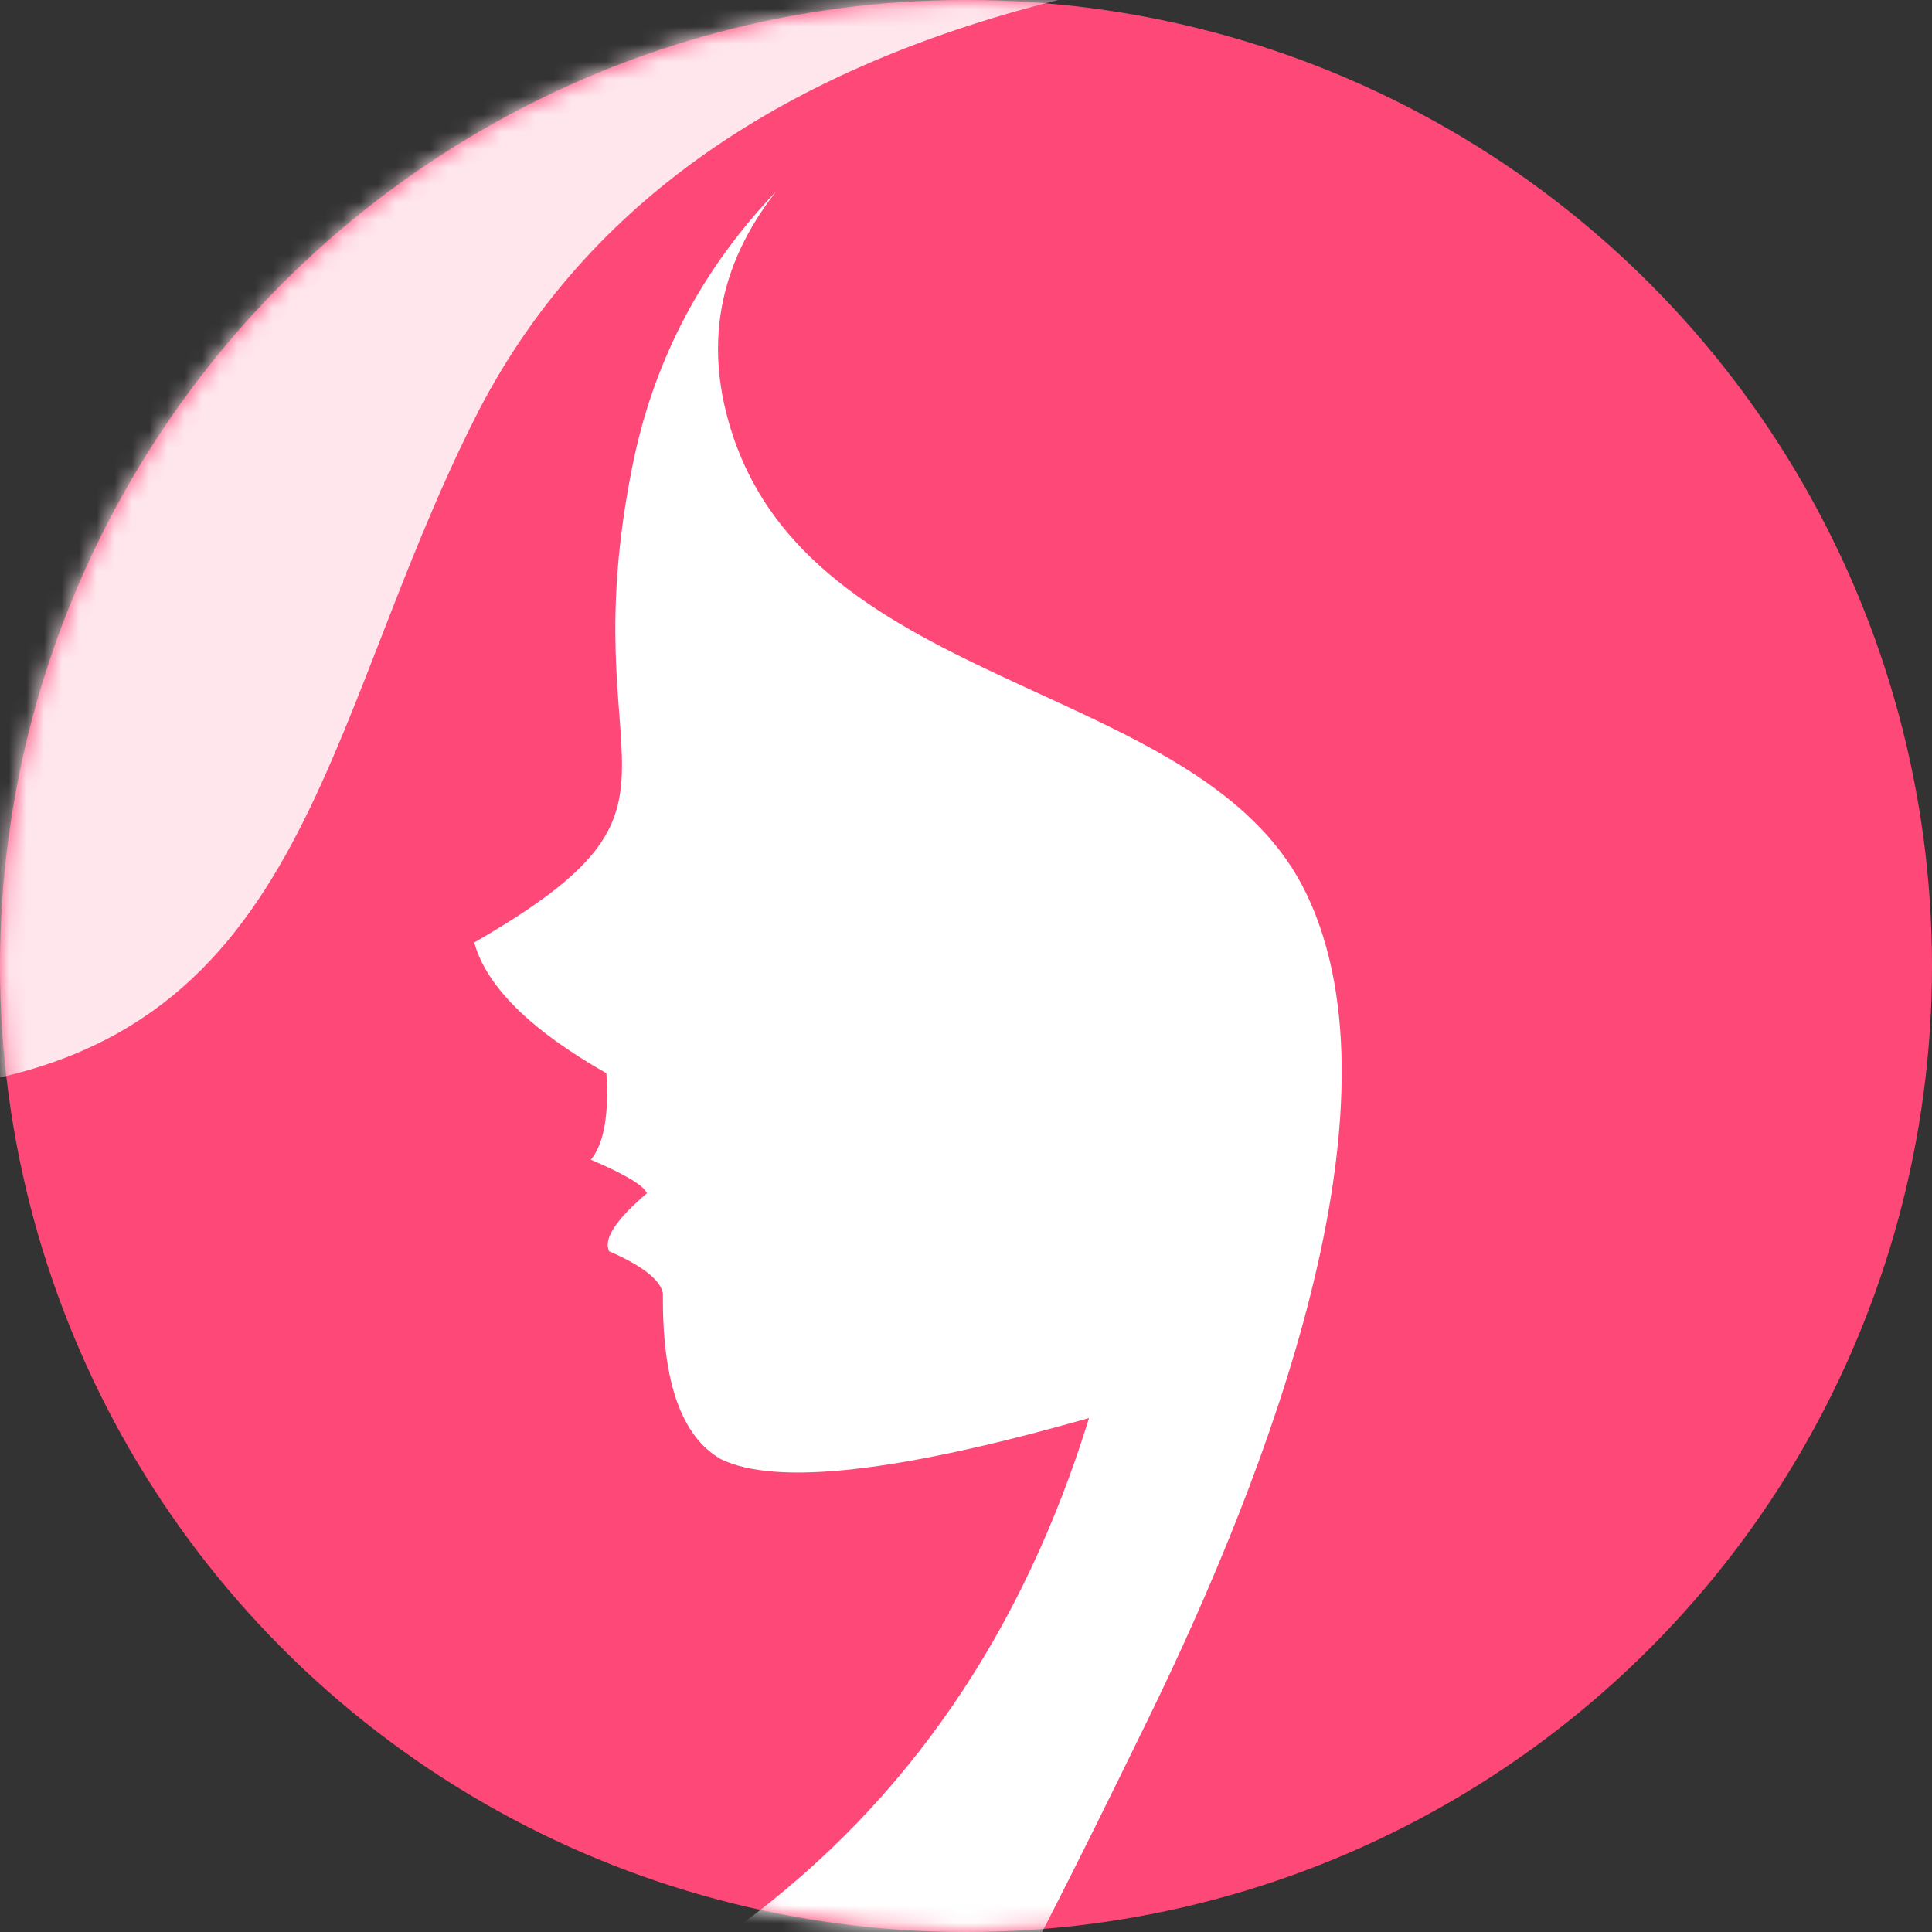 <?xml version="1.0" encoding="UTF-8"?>
<svg width="110px" height="110px" viewBox="0 0 110 110" version="1.1" xmlns="http://www.w3.org/2000/svg" xmlns:xlink="http://www.w3.org/1999/xlink">
    <rect x="0" y="0" width="110" height="110" fill="#333333" stroke="none"/>
    <title>22</title>
    <defs>
        <circle id="path-1" cx="55" cy="55" r="55"></circle>
    </defs>
    <g id="页面-1" stroke="none" stroke-width="1" fill="none" fill-rule="evenodd">
        <g id="应用中心" transform="translate(-2005, -1518)">
            <g id="编组-4" transform="translate(685, 1518)">
                <g id="22" transform="translate(1320, 0)">
                    <mask id="mask-2" fill="white">
                        <use xlink:href="#path-1"></use>
                    </mask>
                    <use id="椭圆形" fill="#FE4978" xlink:href="#path-1"></use>
                    <path d="M60.247,3.53495011e-13 C44.032,4.062 32.95,12.024 27,23.886 C18.075,41.678 17.509,59.704 -3.984,62 C-17.001,46.614 -23.509,38.921 -23.509,38.921 C10.611,9.192 27.671,-5.672 27.671,-5.672 L63.69,-14.229 L60.247,3.53495011e-13 Z" id="路径-8" fill="#FFE6ED" mask="url(#mask-2)"></path>
                    <g id="编组-3" mask="url(#mask-2)" fill="#FFFFFF">
                        <g transform="translate(27, 10.906)" id="形状结合">
                            <path d="M14.743,13.946 C17.273,21.465 24.234,24.932 31.209,28.148 L32.118,28.567 C38.481,31.489 44.695,34.341 47.398,40.015 C53.192,52.173 45.176,73.012 38.41,86.889 C33.9,96.141 30.763,102.281 29,105.309 L28.703,107.106 C26.502,105.729 22.003,102.914 15.206,98.662 C24.619,91.706 31.219,82.095 35.006,69.829 C24.16,72.924 17.172,73.704 14.043,72.17 C11.79,70.882 10.691,67.74 10.745,62.744 C10.605,61.968 9.584,61.165 7.68,60.334 C7.345,59.641 8.063,58.54 9.835,57.03 C9.625,56.573 8.561,55.938 6.643,55.126 C7.384,54.212 7.679,52.57 7.525,50.2 C3.203,47.742 0.695,45.261 0,42.757 C14.043,34.657 5.378,33.478 9.03,15.517 C10.232,9.602 12.953,4.426 17.193,-0.012 C13.858,4.235 13.041,8.888 14.743,13.946 Z"></path>
                        </g>
                    </g>
                </g>
            </g>
        </g>
    </g>
</svg>